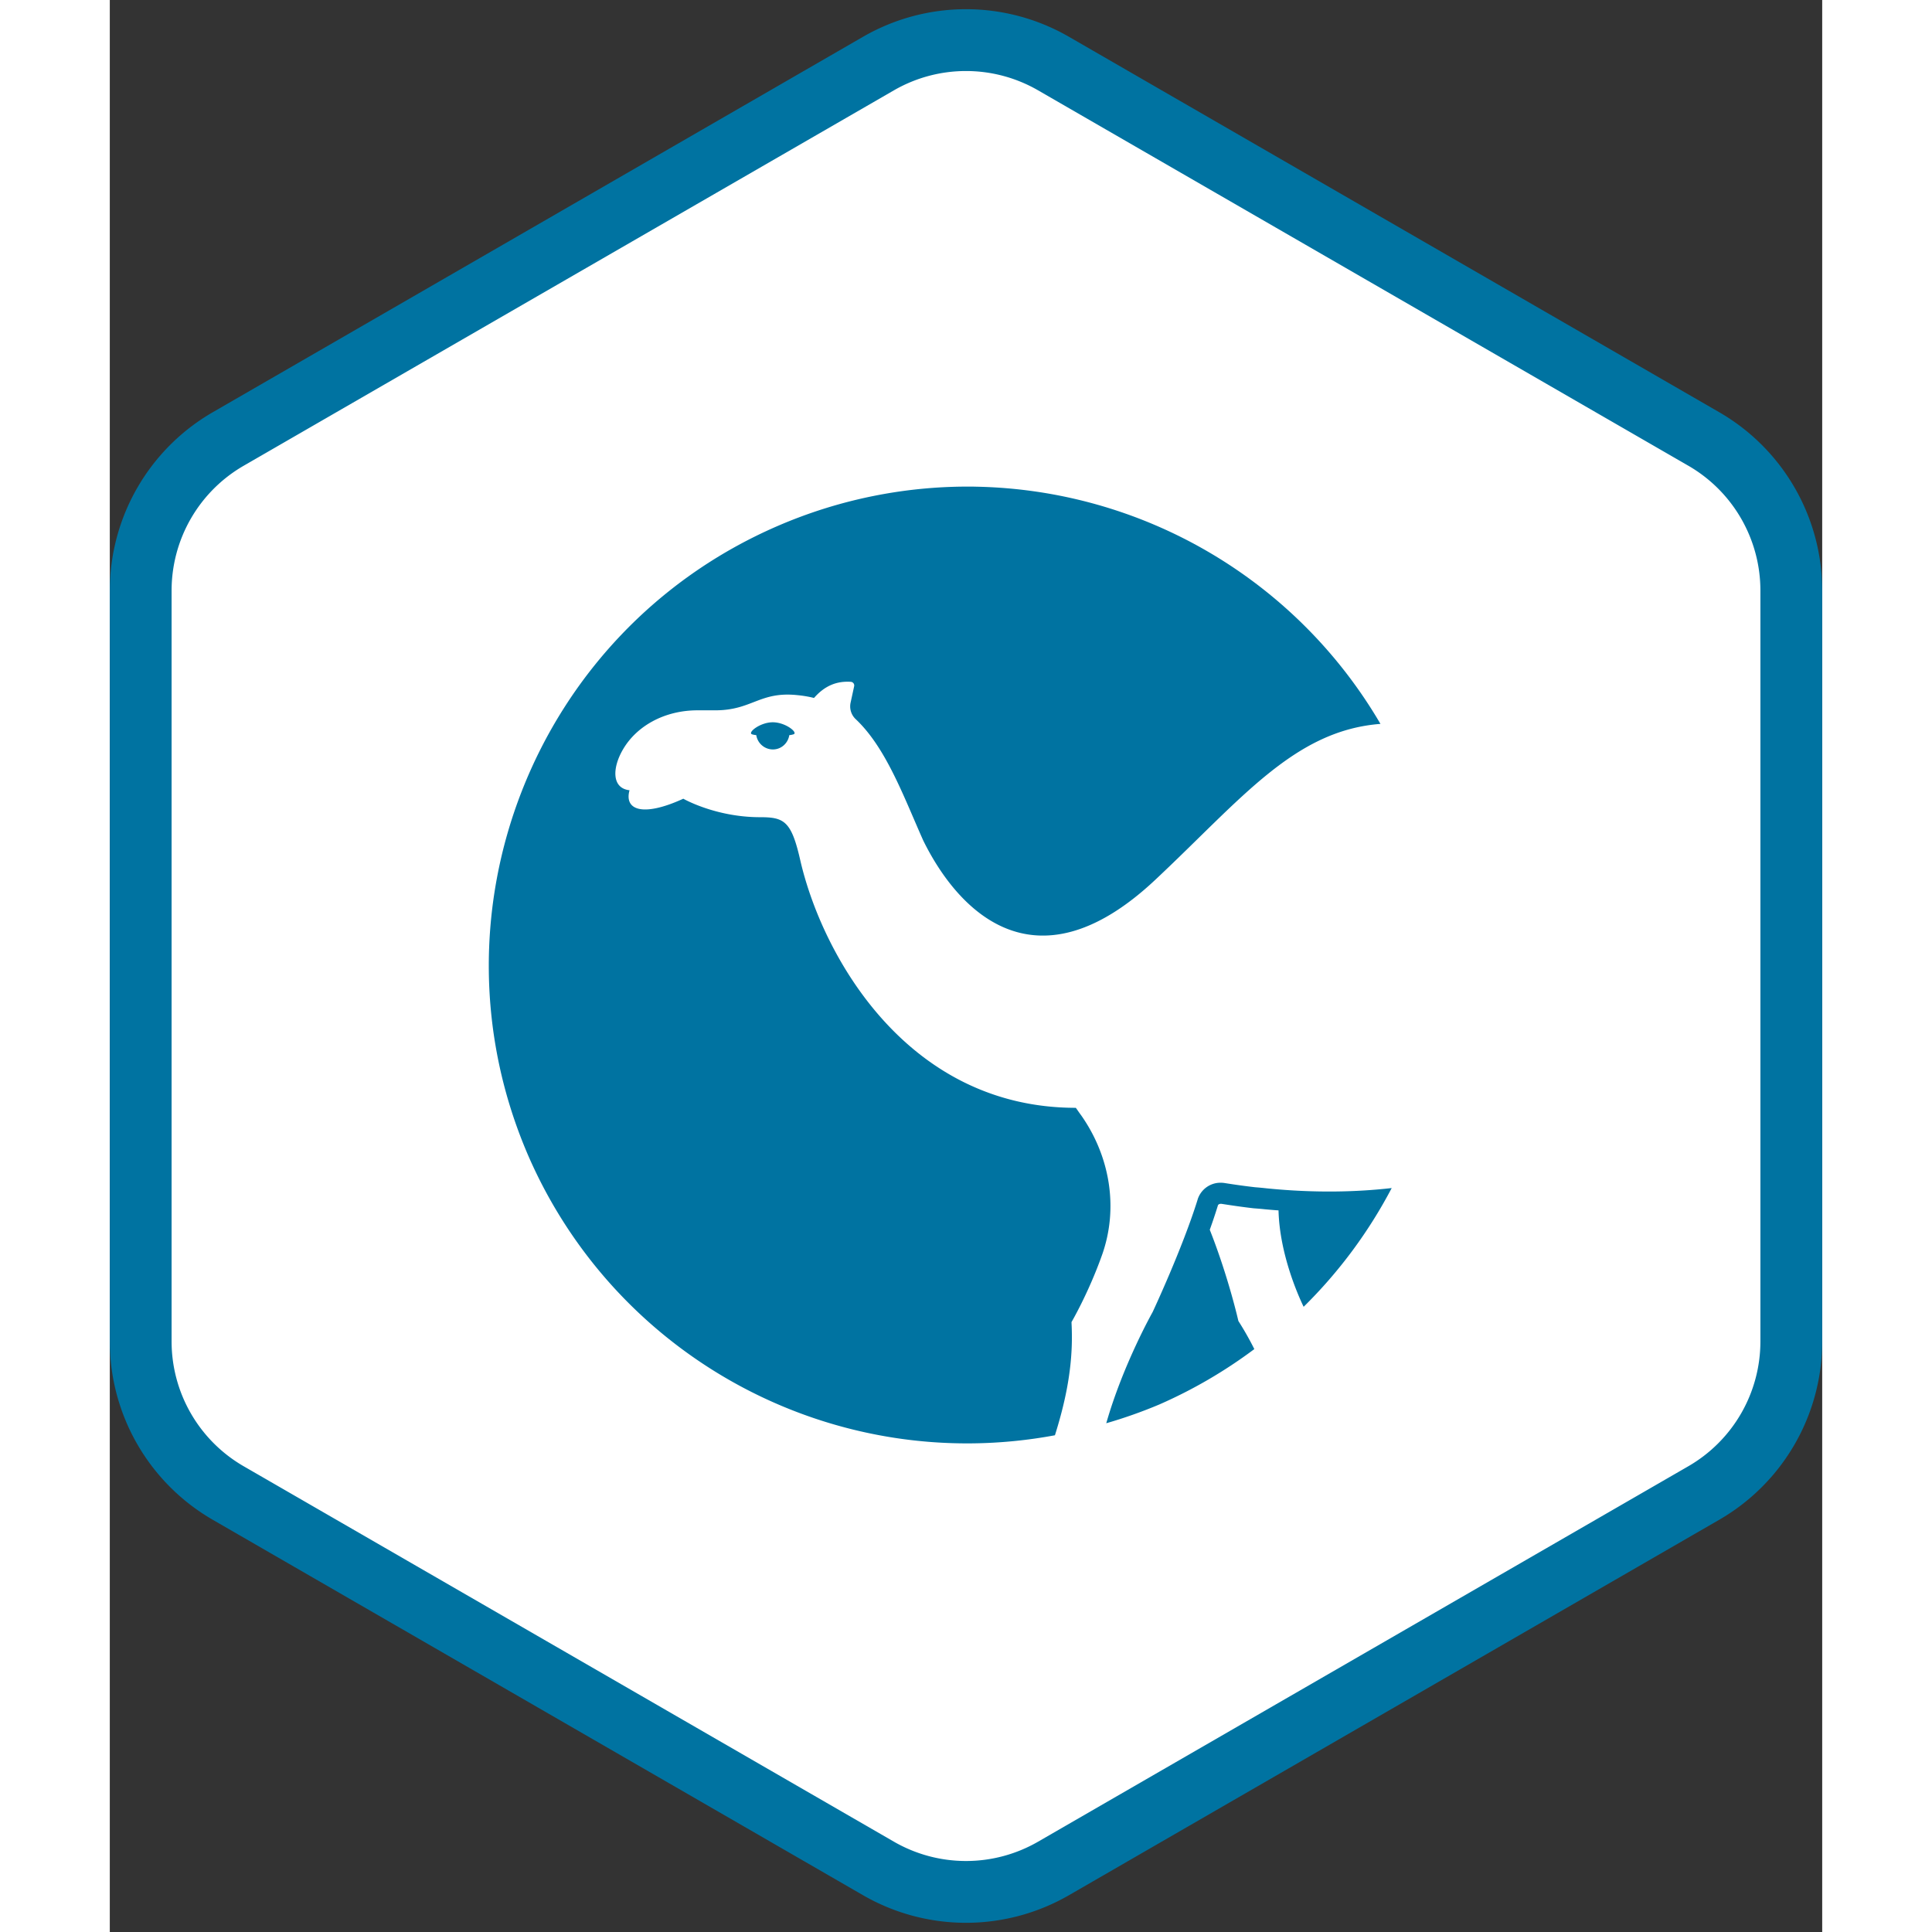 <svg fill="none" height="2500" width="2500" xmlns="http://www.w3.org/2000/svg" viewBox="5 -0.462 85.907 96.924"><rect x="5" y="-0.462" width="85.907" height="96.924" fill="#333333" stroke="none"/><path d="M44 2.31a8 8 0 0 1 8 0l33.57 19.38a8 8 0 0 1 4 6.929V67.38a8 8 0 0 1-4 6.928L52 93.691a8 8 0 0 1-8 0L10.43 74.309a8 8 0 0 1-4-6.928V28.62a8 8 0 0 1 4-6.928z" fill="#fff"/><g fill="#0073a1"><path clip-rule="evenodd" d="M84.19 22.902L51.57 4.07a7.233 7.233 0 0 0-7.233 0l-32.62 18.833A7.233 7.233 0 0 0 8.1 29.166v37.668a7.233 7.233 0 0 0 3.617 6.263l32.62 18.834a7.233 7.233 0 0 0 7.233 0l32.62-18.834a7.233 7.233 0 0 0 3.617-6.263V29.166a7.233 7.233 0 0 0-3.616-6.264zM53.12 1.384a10.333 10.333 0 0 0-10.333 0l-32.62 18.834A10.333 10.333 0 0 0 5 29.167v37.666c0 3.692 1.97 7.103 5.167 8.95l32.62 18.833a10.333 10.333 0 0 0 10.333 0l32.62-18.834a10.333 10.333 0 0 0 5.167-8.948V29.166c0-3.691-1.97-7.102-5.166-8.948z" fill-rule="evenodd"/><path d="M48.462 23.953a24.029 24.03 0 0 0-10.017 1.998C26.282 31.253 20.719 45.412 26.02 57.577c4.486 10.222 15.42 16.008 26.395 13.965.468-1.491.851-3.127.851-4.91 0-.254-.007-.507-.02-.767 0 0 .858-1.465 1.534-3.372.837-2.359.394-4.956-1.056-7.012-.085-.112-.169-.239-.26-.366-8.538 0-12.762-7.743-13.832-12.452-.443-1.935-.803-2.128-2.011-2.128-2.237 0-3.85-.927-3.85-.927-2.054.94-2.972.557-2.697-.425-.894-.098-.875-1.113-.33-2.046.68-1.17 2.075-1.964 3.744-1.964h.893c1.844 0 2.224-.964 4.125-.76.295.028.57.077.823.14.528-.604 1.126-.858 1.852-.809a.183.183 0 0 1 .162.218l-.177.817a.88.88 0 0 0 .24.824c1.534 1.436 2.414 3.885 3.4 6.096 1.597 3.259 5.454 7.785 11.642 1.978 4.35-4.084 6.978-7.489 11.298-7.823a24.024 24.024 0 0 0-20.285-11.9M38.26 35.773c-.633 0-1.265.509-1.05.6.048.02.13.034.222.045a.847.847 0 0 0 .832.718c.424 0 .76-.313.825-.718a.939.939 0 0 0 .222-.045c.215-.091-.417-.6-1.05-.6m22.442 23.1a1.203 1.203 0 0 0-1.129.839v.006c-.767 2.464-2.259 5.646-2.259 5.646s-1.485 2.63-2.325 5.575a24.157 24.159 0 0 0 2.654-.938 24.093 24.095 0 0 0 4.774-2.782 15.518 15.52 0 0 0-.8-1.411s-.492-2.19-1.435-4.576q.214-.594.401-1.197l.007-.028c.028-.057.092-.077.162-.077h.007c.493.077 1.013.155 1.619.225.183.014.373.028.563.049.232.021.457.042.69.056.055 2.215 1.016 4.332 1.26 4.837a24.029 24.03 0 0 0 4.418-5.957c-1.71.195-3.804.261-6.266.015a15.518 15.52 0 0 0-.59-.056 35.515 35.518 0 0 1-1.528-.211 1.28 1.28 0 0 0-.223-.014" stroke-width=".16"/></g></svg>
